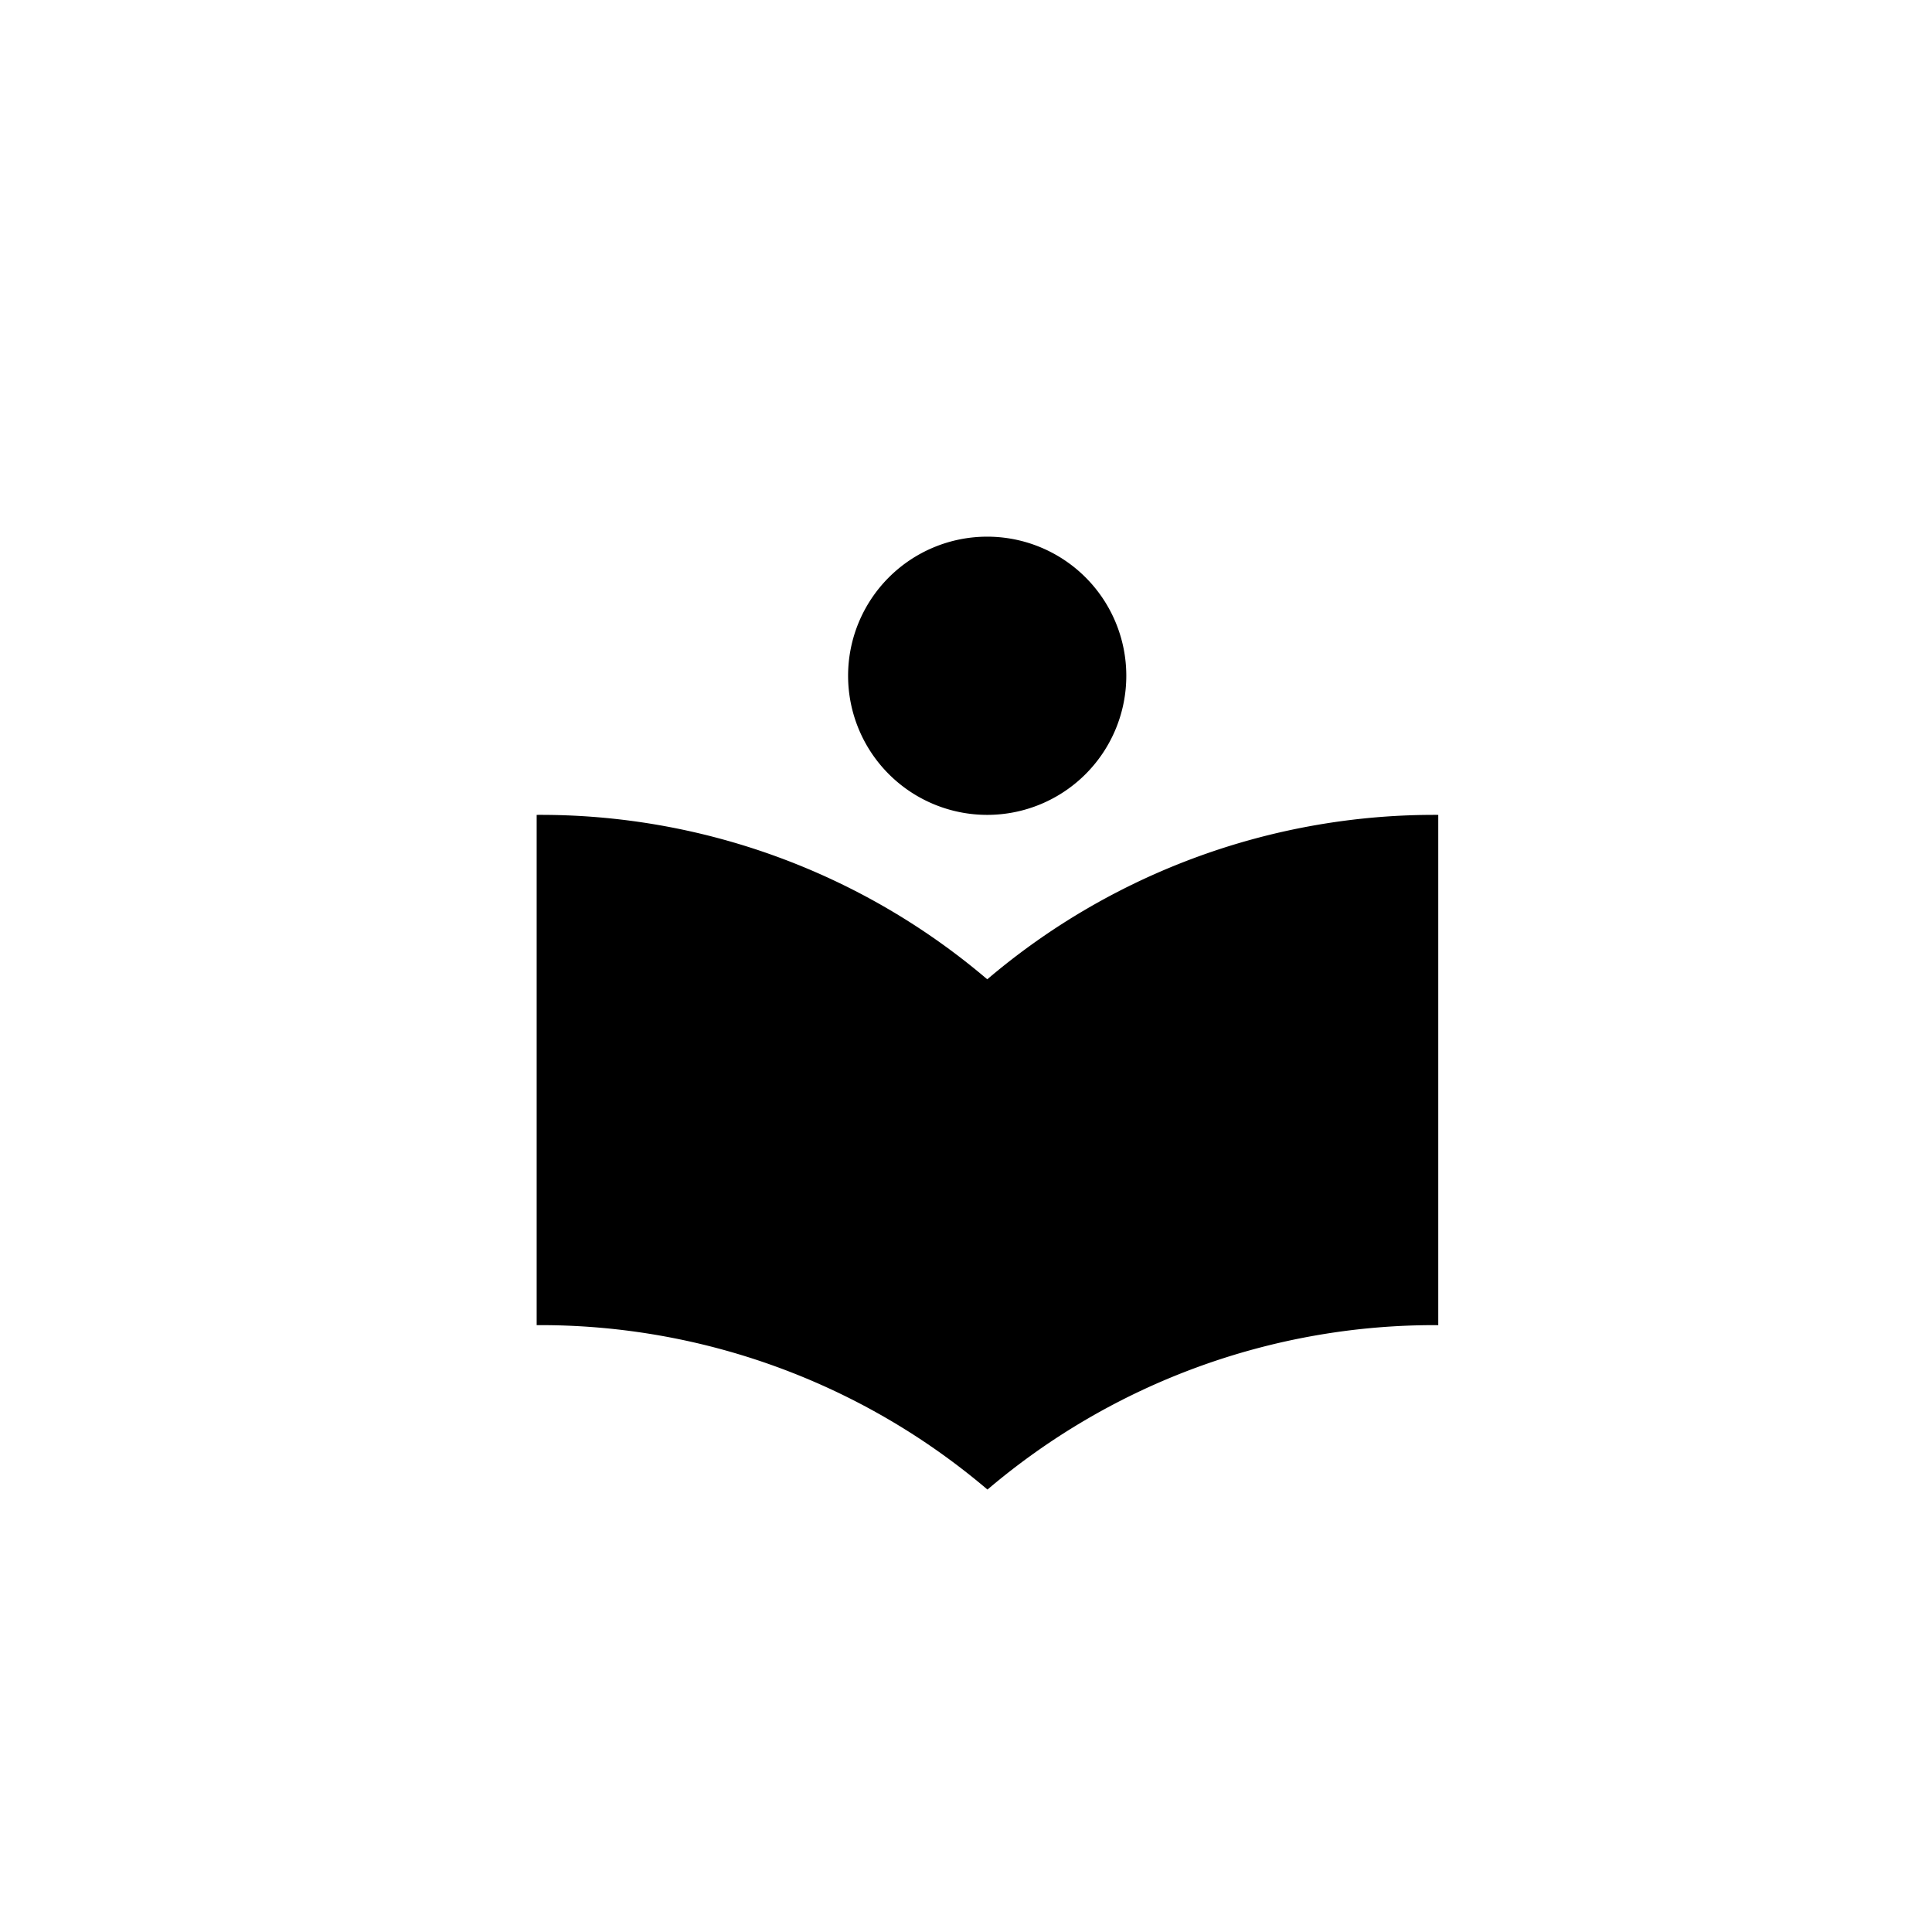 <?xml version="1.0" standalone="no"?><!DOCTYPE svg PUBLIC "-//W3C//DTD SVG 1.1//EN" "http://www.w3.org/Graphics/SVG/1.1/DTD/svg11.dtd"><svg t="1761218189245" class="icon" viewBox="0 0 1024 1024" version="1.1" xmlns="http://www.w3.org/2000/svg" p-id="7572" xmlns:xlink="http://www.w3.org/1999/xlink" width="200" height="200"><path d="M762.197 431.9a365.739 365.739 0 0 0-238.933 87.154A365.113 365.113 0 0 0 284.444 431.9v270.45a365.682 365.682 0 0 1 238.933 87.154 365.682 365.682 0 0 1 238.933-87.154V431.9h-0.114z m-238.82 0A73.728 73.728 0 1 0 523.093 284.444 73.728 73.728 0 0 0 523.378 431.9z" p-id="7573"></path></svg>